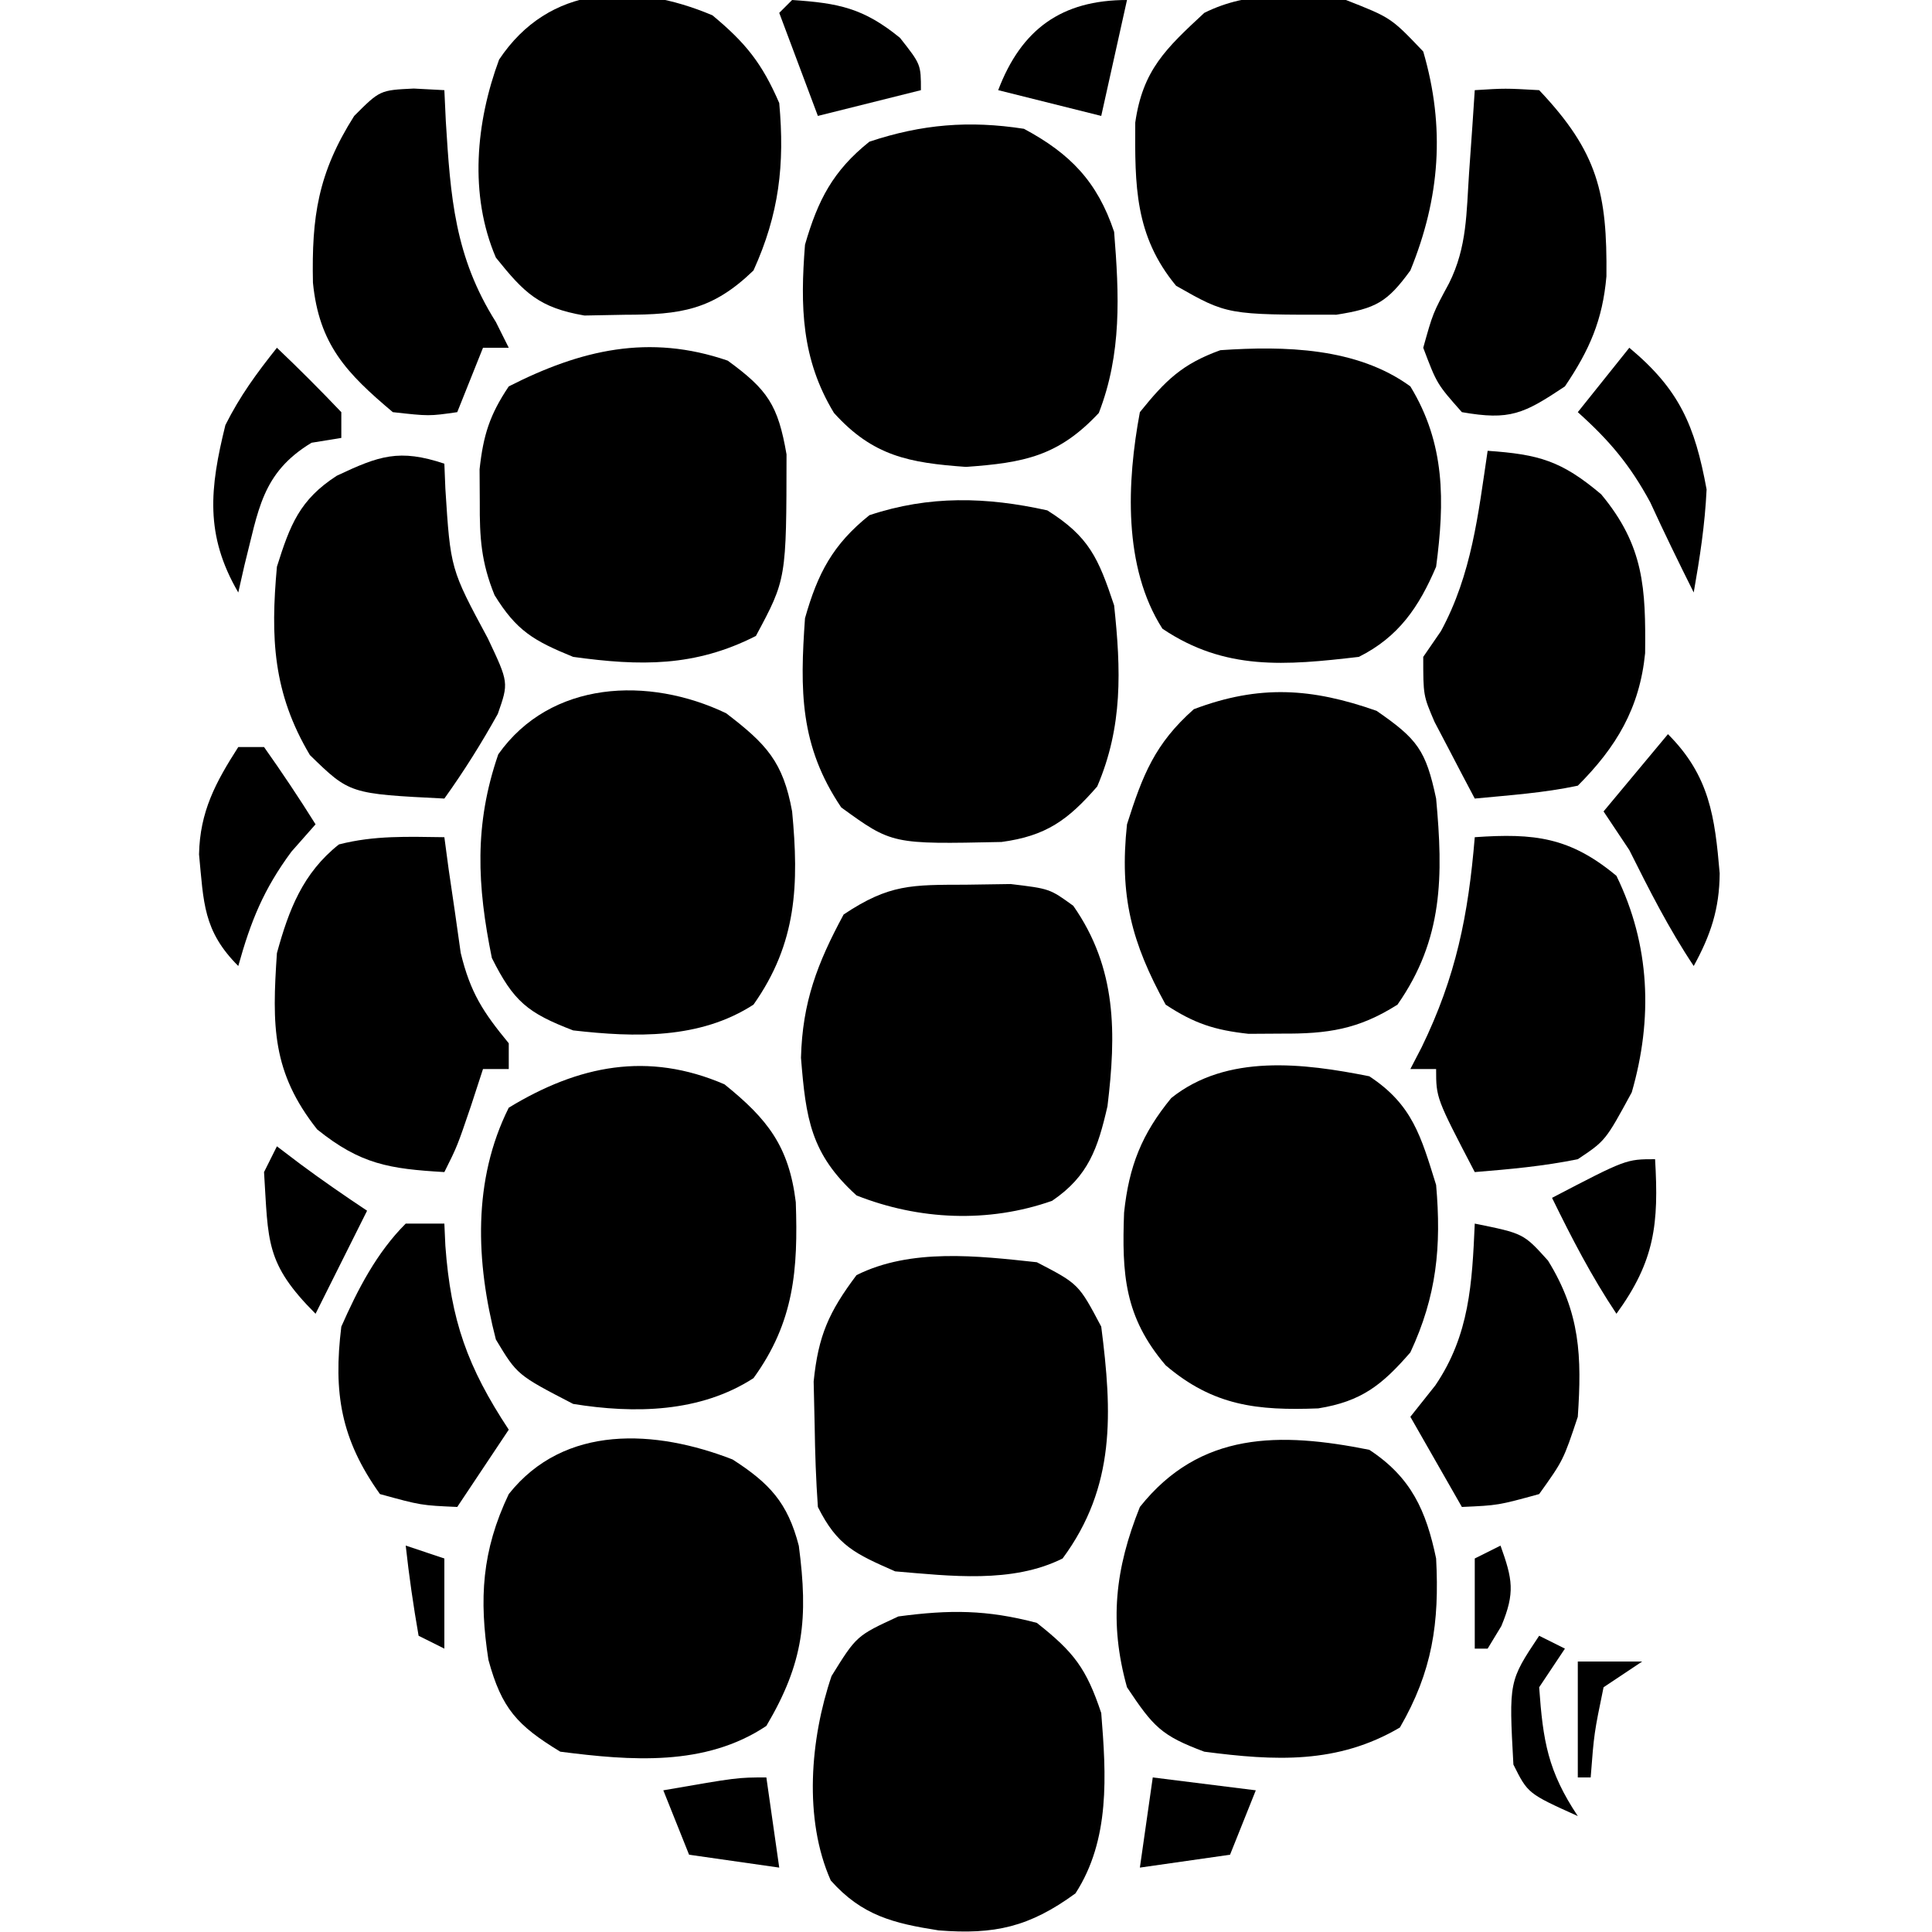 <?xml version="1.0" encoding="UTF-8"?>
<svg version="1.1" xmlns="http://www.w3.org/2000/svg" width="30" height="30" viewBox="0 0 119 150">
<path d="M0 0 C2.578 2.136 3.856 3.73 5.188 6.812 C5.622 11.593 5.179 15.431 3.188 19.812 C-0.005 22.895 -2.442 23.245 -6.812 23.25 C-7.844 23.269 -8.875 23.289 -9.938 23.309 C-13.464 22.7 -14.604 21.563 -16.812 18.812 C-18.907 13.925 -18.357 8.283 -16.562 3.438 C-12.672 -2.398 -6.155 -2.599 0 0 Z " fill="#000000" transform="translate(39.812,1.188)"/>
<path d="M0 0 C3.612 0.241 5.541 0.626 8.375 2.938 C10 5 10 5 10 7 C7.36 7.66 4.72 8.32 2 9 C1.01 6.36 0.02 3.72 -1 1 C-0.67 0.67 -0.34 0.34 0 0 Z " fill="#000000" transform="translate(46,0)"/>
<path d="M0 0 C-0.66 2.97 -1.32 5.94 -2 9 C-4.64 8.34 -7.28 7.68 -10 7 C-8.205 2.269 -5.079 0 0 0 Z " fill="#000000" transform="translate(72,0)"/>
<path d="M0 0 C3.5 1.375 3.5 1.375 6 4 C7.723 9.896 7.297 15.372 5 21 C3.201 23.472 2.324 23.949 -0.742 24.434 C-9.219 24.444 -9.219 24.444 -13.188 22.188 C-16.413 18.294 -16.388 14.376 -16.359 9.516 C-15.776 5.434 -13.981 3.768 -11 1 C-7.512 -0.744 -3.813 -0.429 0 0 Z " fill="#000000" transform="translate(89,0)"/>
<path d="M0 0 C0.784 0.041 1.567 0.083 2.375 0.125 C2.412 0.922 2.45 1.718 2.488 2.539 C2.852 8.395 3.166 13.045 6.375 18.125 C6.705 18.785 7.035 19.445 7.375 20.125 C6.715 20.125 6.055 20.125 5.375 20.125 C4.385 22.6 4.385 22.6 3.375 25.125 C1.188 25.438 1.188 25.438 -1.625 25.125 C-5.224 22.099 -7.353 19.872 -7.828 15.074 C-7.934 9.962 -7.442 6.568 -4.625 2.125 C-2.625 0.125 -2.625 0.125 0 0 Z " fill="#000000" transform="translate(16.625,6.875)"/>
<path d="M0 0 C2.359 -0.148 2.359 -0.148 5 0 C9.569 4.823 10.288 8.015 10.223 14.453 C9.925 17.861 8.905 20.177 7 23 C3.787 25.142 2.733 25.653 -1 25 C-2.938 22.812 -2.938 22.812 -4 20 C-3.25 17.312 -3.25 17.312 -2 15 C-0.584 12.167 -0.654 9.525 -0.438 6.375 C-0.312 4.592 -0.312 4.592 -0.184 2.773 C-0.123 1.858 -0.062 0.943 0 0 Z " fill="#000000" transform="translate(99,7)"/>
<path d="M0 0 C3.575 1.917 5.697 4.091 7 8 C7.394 12.895 7.602 17.448 5.812 22.062 C2.676 25.416 0.016 25.927 -4.5 26.25 C-8.925 25.934 -11.726 25.41 -14.75 22.062 C-17.293 17.867 -17.374 13.774 -17 9 C-15.999 5.534 -14.831 3.265 -12 1 C-7.928 -0.357 -4.253 -0.659 0 0 Z " fill="#000000" transform="translate(64,10)"/>
<path d="M0 0 C1.709 1.623 3.374 3.293 5 5 C5 5.66 5 6.32 5 7 C4.237 7.124 3.474 7.247 2.688 7.375 C-1.195 9.722 -1.43 12.632 -2.52 16.883 C-2.678 17.581 -2.837 18.28 -3 19 C-5.607 14.534 -5.214 10.916 -4 6 C-2.855 3.724 -1.597 2.009 0 0 Z " fill="#000000" transform="translate(6,27)"/>
<path d="M0 0 C3.107 2.263 3.905 3.453 4.566 7.277 C4.556 16.965 4.556 16.965 2.188 21.375 C-2.545 23.787 -6.794 23.72 -12 23 C-15.054 21.753 -16.395 20.983 -18.105 18.203 C-19.14 15.655 -19.267 13.743 -19.25 11 C-19.255 10.154 -19.26 9.309 -19.266 8.438 C-18.976 5.784 -18.484 4.214 -17 2 C-11.409 -0.845 -6.106 -2.1 0 0 Z " fill="#000000" transform="translate(41,28)"/>
<path d="M0 0 C3.893 3.244 5.09 6.037 6 11 C5.87 13.745 5.477 16.283 5 19 C3.839 16.679 2.707 14.36 1.625 12 C0.045 9.082 -1.546 7.2 -4 5 C-2.68 3.35 -1.36 1.7 0 0 Z " fill="#000000" transform="translate(111,27)"/>
<path d="M0 0 C2.716 4.457 2.671 8.926 2 14 C0.678 17.111 -0.903 19.451 -4 21 C-9.701 21.665 -14.388 22.085 -19.25 18.812 C-22.318 14.021 -22.011 7.396 -21 2 C-19.012 -0.464 -17.726 -1.738 -14.75 -2.812 C-9.783 -3.151 -4.145 -3.029 0 0 Z " fill="#000000" transform="translate(94,30)"/>
<path d="M0 0 C3.97 0.277 5.724 0.767 8.812 3.375 C12.159 7.39 12.276 10.7 12.227 15.711 C11.803 19.987 9.986 23.014 7 26 C4.345 26.565 1.709 26.738 -1 27 C-1.674 25.733 -2.339 24.461 -3 23.188 C-3.557 22.126 -3.557 22.126 -4.125 21.043 C-5 19 -5 19 -5 16 C-4.546 15.34 -4.093 14.68 -3.625 14 C-1.231 9.58 -0.734 4.933 0 0 Z " fill="#000000" transform="translate(100,35)"/>
<path d="M0 0 C0.039 0.961 0.039 0.961 0.078 1.941 C0.476 8.175 0.476 8.175 3.375 13.562 C5 17 5 17 4.148 19.43 C2.872 21.718 1.526 23.871 0 26 C-7.351 25.632 -7.351 25.632 -10.438 22.625 C-13.321 17.781 -13.498 13.495 -13 8 C-11.981 4.764 -11.243 2.802 -8.348 0.934 C-5.058 -0.617 -3.508 -1.169 0 0 Z " fill="#000000" transform="translate(19,36)"/>
<path d="M0 0 C3.257 2.047 3.967 3.714 5.188 7.375 C5.722 12.37 5.872 16.778 3.875 21.438 C1.598 24.052 -0.093 25.278 -3.555 25.746 C-12.053 25.926 -12.053 25.926 -16 23.062 C-19.231 18.271 -19.206 13.966 -18.812 8.375 C-17.828 4.891 -16.652 2.647 -13.812 0.375 C-9.165 -1.174 -4.727 -1.05 0 0 Z " fill="#000000" transform="translate(65.812,39.625)"/>
<path d="M0 0 C3.132 2.395 4.424 3.768 5.125 7.625 C5.659 13.273 5.509 17.84 2.125 22.625 C-2.043 25.322 -7.066 25.175 -11.875 24.625 C-15.412 23.27 -16.496 22.382 -18.188 19 C-19.331 13.387 -19.573 8.645 -17.688 3.188 C-13.63 -2.548 -6.024 -2.881 0 0 Z " fill="#000000" transform="translate(40.875,55.375)"/>
<path d="M0 0 C3.176 2.193 3.825 3.05 4.625 6.812 C5.175 12.794 5.191 17.718 1.625 22.812 C-1.414 24.741 -3.806 25.084 -7.375 25.062 C-8.643 25.07 -8.643 25.07 -9.938 25.078 C-12.58 24.79 -14.16 24.272 -16.375 22.812 C-19.021 17.994 -19.972 14.385 -19.375 8.812 C-18.161 4.98 -17.21 2.552 -14.188 -0.125 C-9.084 -2.053 -5.017 -1.765 0 0 Z " fill="#000000" transform="translate(91.375,55.188)"/>
<path d="M0 0 C3.236 3.236 3.64 6.426 4.016 10.805 C3.996 13.563 3.321 15.591 2 18 C0.055 15.083 -1.434 12.132 -3 9 C-3.66 8.01 -4.32 7.02 -5 6 C-3.35 4.02 -1.7 2.04 0 0 Z " fill="#000000" transform="translate(114,57)"/>
<path d="M0 0 C0.66 0 1.32 0 2 0 C3.389 1.961 4.726 3.962 6 6 C5.381 6.701 4.763 7.402 4.125 8.125 C1.957 11.058 0.973 13.512 0 17 C-2.732 14.268 -2.684 12.079 -3.047 8.332 C-2.98 5.015 -1.766 2.754 0 0 Z " fill="#000000" transform="translate(3,58)"/>
<path d="M0 0 C0.11 0.82 0.219 1.64 0.332 2.484 C0.491 3.562 0.649 4.64 0.812 5.75 C0.963 6.817 1.114 7.885 1.27 8.984 C2.02 12.081 3.009 13.579 5 16 C5 16.66 5 17.32 5 18 C4.34 18 3.68 18 3 18 C2.691 18.949 2.381 19.898 2.062 20.875 C1 24 1 24 0 26 C-4.268 25.749 -6.498 25.403 -9.875 22.688 C-13.392 18.239 -13.382 14.632 -13 9 C-12.078 5.638 -10.993 2.788 -8.188 0.562 C-5.421 -0.149 -2.846 -0.035 0 0 Z " fill="#000000" transform="translate(19,65)"/>
<path d="M0 0 C4.62 -0.322 7.388 -0.01 11 3 C13.619 8.362 13.839 14.095 12.188 19.812 C10.149 23.567 10.149 23.567 8 25 C5.32 25.547 2.737 25.776 0 26 C-3 20.25 -3 20.25 -3 18 C-3.66 18 -4.32 18 -5 18 C-4.711 17.443 -4.423 16.886 -4.125 16.312 C-1.453 10.82 -0.501 6.057 0 0 Z " fill="#000000" transform="translate(99,65)"/>
<path d="M0 0 C1.145 -0.017 2.289 -0.034 3.469 -0.051 C6.5 0.312 6.5 0.312 8.328 1.637 C11.733 6.506 11.664 11.572 10.984 17.199 C10.239 20.453 9.511 22.628 6.684 24.543 C1.734 26.287 -3.664 26.039 -8.5 24.125 C-12.063 20.896 -12.431 18.163 -12.812 13.438 C-12.698 9.12 -11.549 6.106 -9.5 2.312 C-5.942 -0.059 -4.22 0.014 0 0 Z " fill="#000000" transform="translate(59.5,68.688)"/>
<path d="M0 0 C3.336 2.688 5.004 4.8 5.535 9.148 C5.716 14.377 5.416 18.446 2.25 22.812 C-1.882 25.486 -6.984 25.583 -11.75 24.812 C-16.094 22.563 -16.094 22.563 -17.75 19.812 C-19.312 13.777 -19.563 7.438 -16.75 1.812 C-11.318 -1.489 -5.945 -2.567 0 0 Z " fill="#000000" transform="translate(40.75,84.188)"/>
<path d="M0 0 C3.356 2.205 4.012 4.665 5.188 8.438 C5.608 13.23 5.23 17.06 3.188 21.438 C0.981 23.978 -0.607 25.243 -3.965 25.785 C-8.681 25.966 -12.104 25.6 -15.812 22.438 C-19.023 18.673 -19.213 15.343 -19.039 10.586 C-18.659 6.978 -17.668 4.479 -15.375 1.688 C-11.068 -1.758 -5.1 -1.02 0 0 Z " fill="#000000" transform="translate(90.812,83.562)"/>
<path d="M0 0 C0.598 0.454 1.196 0.907 1.812 1.375 C3.506 2.633 5.245 3.83 7 5 C5.68 7.64 4.36 10.28 3 13 C-0.925 9.075 -0.657 7.402 -1 2 C-0.67 1.34 -0.34 0.68 0 0 Z " fill="#000000" transform="translate(6,89)"/>
<path d="M0 0 C0.295 5.023 -0.015 7.895 -3 12 C-4.943 9.086 -6.464 6.142 -8 3 C-2.25 0 -2.25 0 0 0 Z " fill="#000000" transform="translate(113,90)"/>
<path d="M0 0 C0.99 0 1.98 0 3 0 C3.039 0.853 3.039 0.853 3.078 1.723 C3.504 7.525 4.798 11.146 8 16 C6.02 18.97 6.02 18.97 4 22 C1.188 21.875 1.188 21.875 -2 21 C-5.036 16.75 -5.631 13.138 -5 8 C-3.724 5.108 -2.257 2.257 0 0 Z " fill="#000000" transform="translate(16,95)"/>
<path d="M0 0 C3.789 0.766 3.789 0.766 5.688 2.875 C8.192 6.93 8.318 10.317 8 15 C6.875 18.375 6.875 18.375 5 21 C1.812 21.875 1.812 21.875 -1 22 C-2.32 19.69 -3.64 17.38 -5 15 C-4.361 14.196 -3.721 13.391 -3.062 12.562 C-0.401 8.641 -0.206 4.634 0 0 Z " fill="#000000" transform="translate(99,95)"/>
<path d="M0 0 C3.25 1.688 3.25 1.688 5 5 C5.855 11.676 6.127 17.416 2 23 C-1.918 24.959 -6.719 24.358 -11 24 C-14.119 22.627 -15.49 22.02 -17 19 C-17.149 16.899 -17.221 14.793 -17.25 12.688 C-17.276 11.557 -17.302 10.426 -17.328 9.262 C-16.969 5.687 -16.14 3.852 -14 1 C-9.781 -1.109 -4.584 -0.494 0 0 Z " fill="#000000" transform="translate(65,98)"/>
<path d="M0 0 C2.867 1.843 4.281 3.354 5.145 6.703 C5.883 12.337 5.545 15.753 2.625 20.688 C-2.125 23.862 -7.912 23.389 -13.375 22.688 C-16.722 20.653 -17.925 19.34 -18.953 15.562 C-19.688 10.831 -19.469 7.084 -17.375 2.688 C-13.049 -2.767 -5.963 -2.319 0 0 Z " fill="#000000" transform="translate(41.375,113.312)"/>
<path d="M0 0 C3.263 2.144 4.414 4.735 5.188 8.438 C5.452 13.435 4.898 17.212 2.375 21.562 C-2.472 24.413 -7.317 24.156 -12.812 23.438 C-16.145 22.191 -16.753 21.527 -18.812 18.438 C-20.215 13.411 -19.731 9.223 -17.812 4.438 C-13.135 -1.447 -6.927 -1.385 0 0 Z " fill="#000000" transform="translate(90.812,112.562)"/>
<path d="M0 0 C0.99 0.33 1.98 0.66 3 1 C3 3.31 3 5.62 3 8 C2.34 7.67 1.68 7.34 1 7 C0.593 4.678 0.256 2.343 0 0 Z " fill="#000000" transform="translate(16,120)"/>
<path d="M0 0 C0.931 2.606 1.149 3.642 0.062 6.25 C-0.463 7.116 -0.463 7.116 -1 8 C-1.33 8 -1.66 8 -2 8 C-2 5.69 -2 3.38 -2 1 C-1.34 0.67 -0.68 0.34 0 0 Z " fill="#000000" transform="translate(101,120)"/>
<path d="M0 0 C2.869 2.265 3.839 3.517 5 7 C5.388 11.818 5.7 16.827 3 21 C-0.583 23.622 -3.3 24.217 -7.625 23.875 C-11.117 23.328 -13.575 22.728 -16 20 C-18.119 15.232 -17.593 8.991 -15.938 4.125 C-14 1 -14 1 -10.75 -0.5 C-6.762 -1.032 -3.891 -1.028 0 0 Z " fill="#000000" transform="translate(65,126)"/>
<path d="M0 0 C0.66 0.33 1.32 0.66 2 1 C1.01 2.485 1.01 2.485 0 4 C0.297 8.159 0.669 10.504 3 14 C-0.875 12.25 -0.875 12.25 -2 10 C-2.353 3.529 -2.353 3.529 0 0 Z " fill="#000000" transform="translate(104,127)"/>
<path d="M0 0 C1.65 0 3.3 0 5 0 C4.01 0.66 3.02 1.32 2 2 C1.264 5.568 1.264 5.568 1 9 C0.67 9 0.34 9 0 9 C0 6.03 0 3.06 0 0 Z " fill="#000000" transform="translate(107,129)"/>
<path d="M0 0 C2.64 0.33 5.28 0.66 8 1 C7.34 2.65 6.68 4.3 6 6 C3.69 6.33 1.38 6.66 -1 7 C-0.67 4.69 -0.34 2.38 0 0 Z " fill="#000000" transform="translate(74,138)"/>
<path d="M0 0 C0.33 2.31 0.66 4.62 1 7 C-1.31 6.67 -3.62 6.34 -6 6 C-6.66 4.35 -7.32 2.7 -8 1 C-2.25 0 -2.25 0 0 0 Z " fill="#000000" transform="translate(44,138)"/>
</svg>
